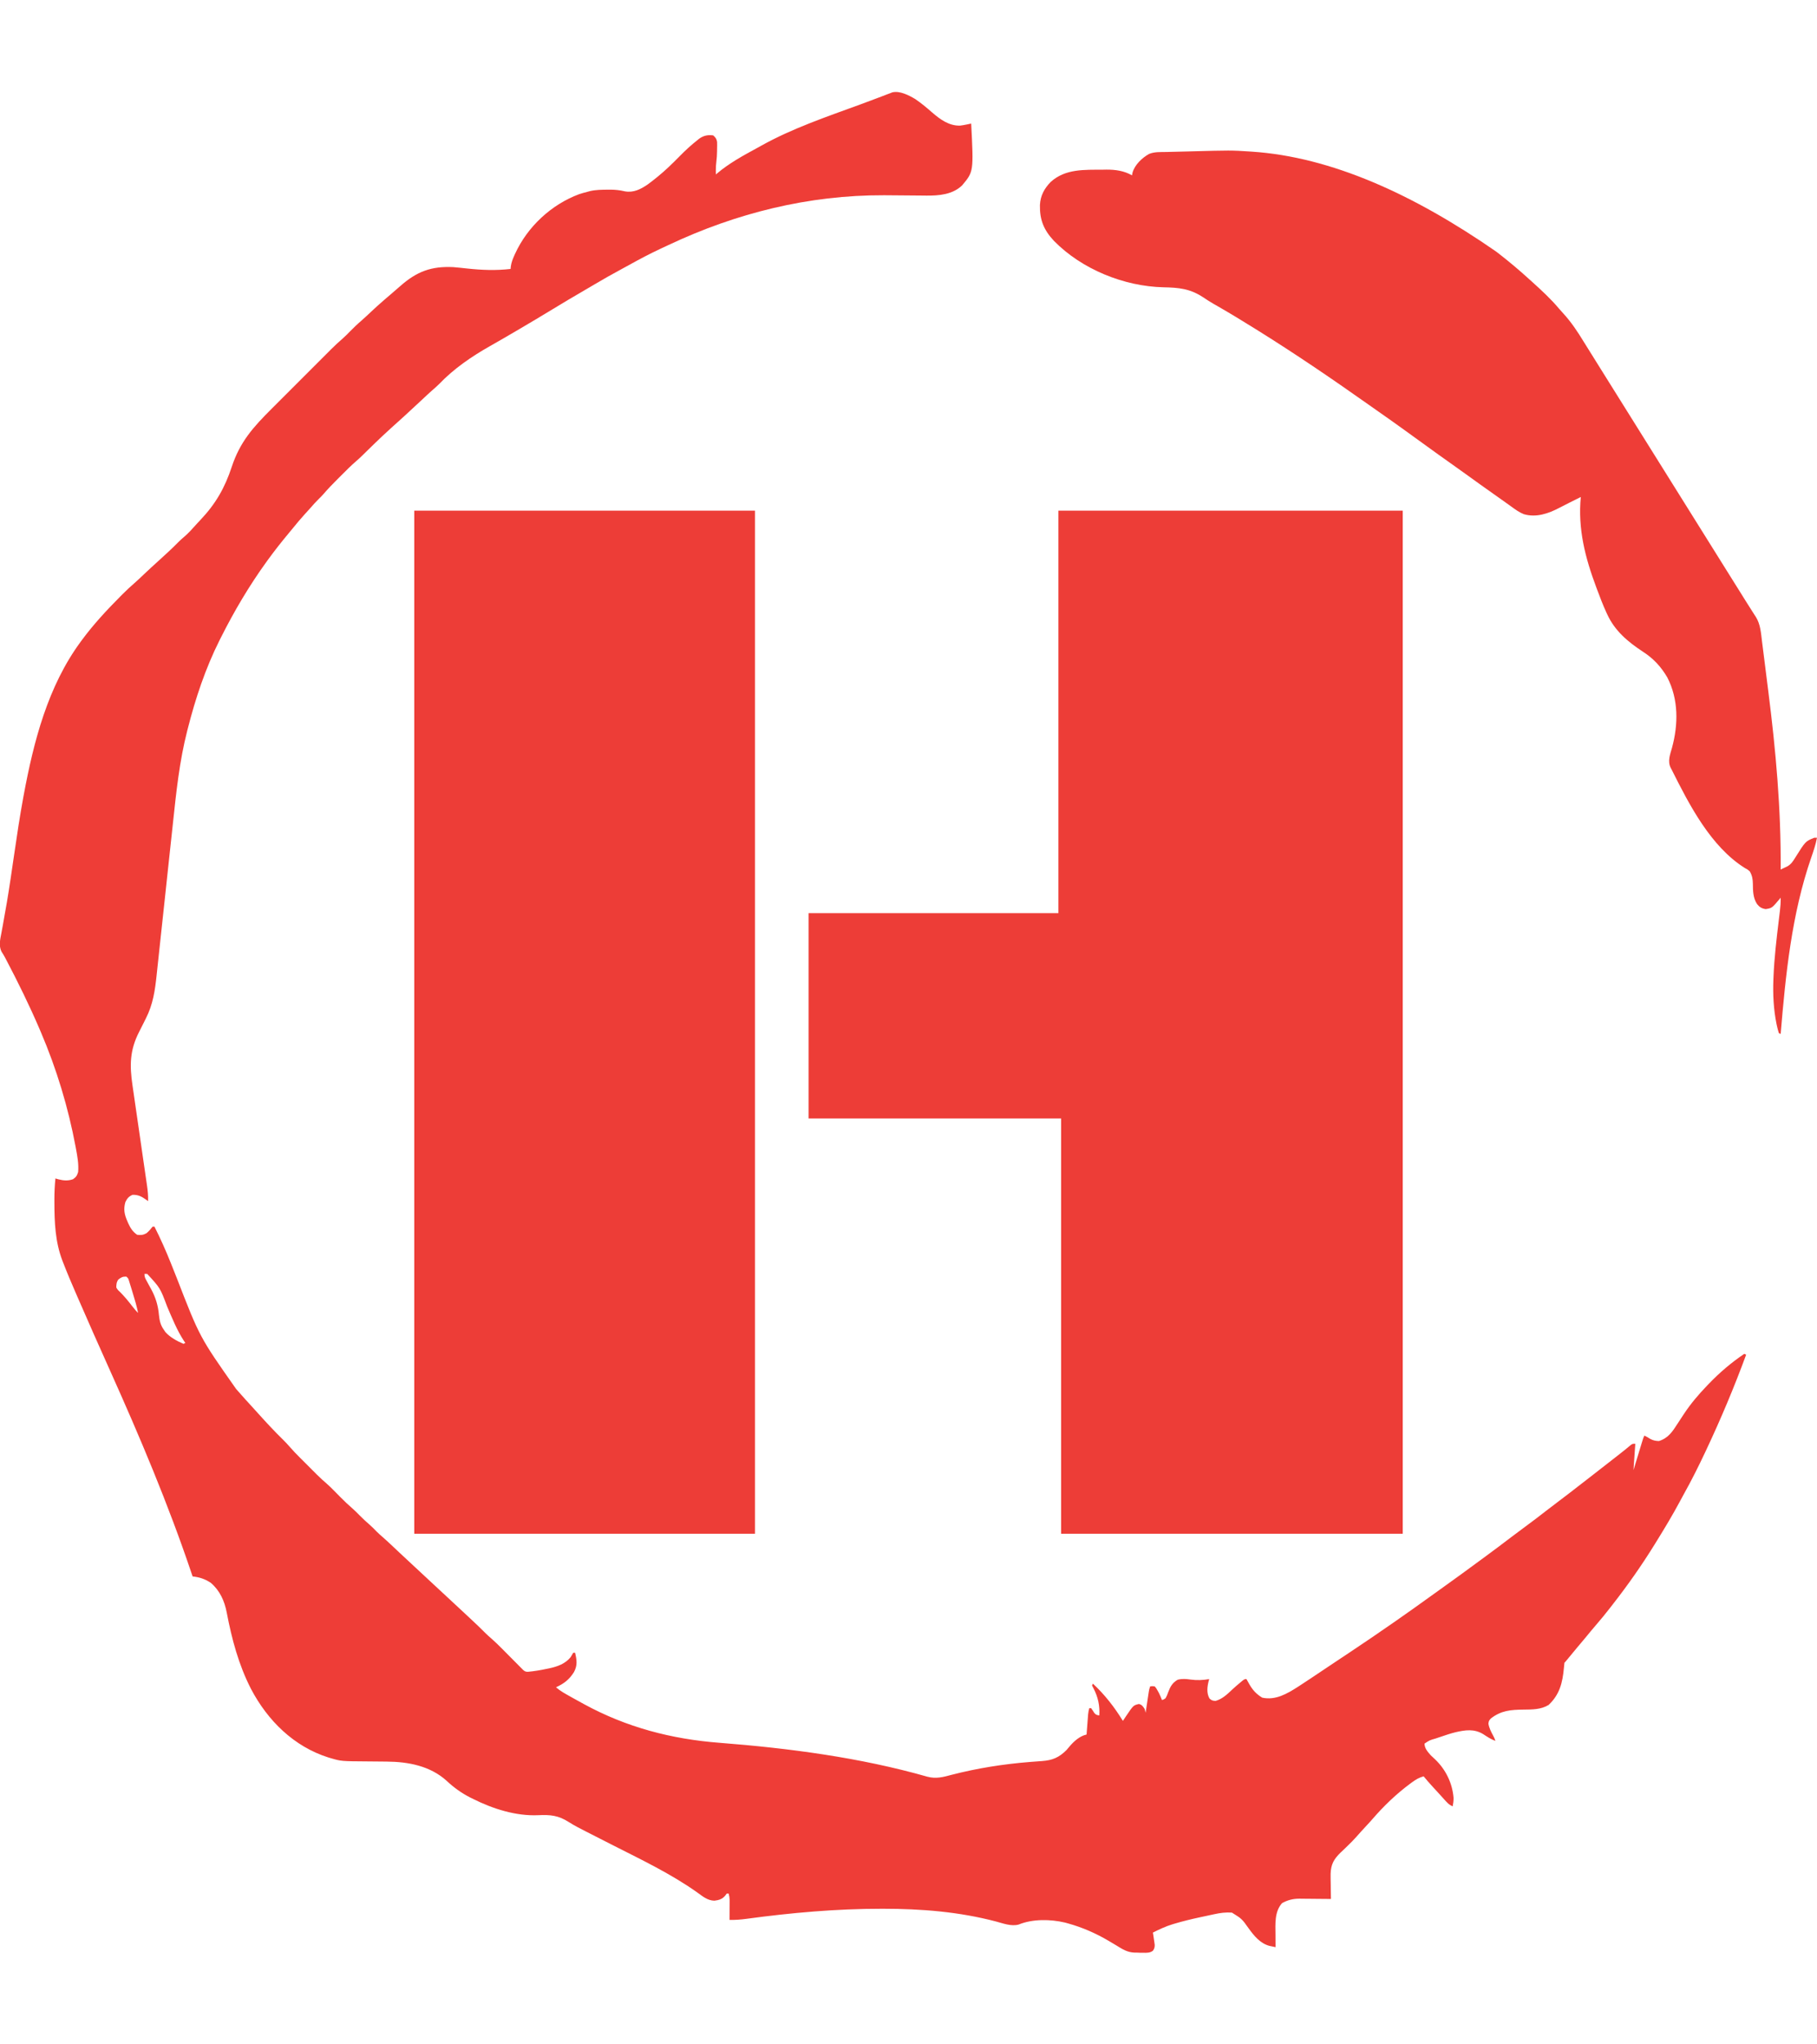 <?xml version="1.0" encoding="UTF-8"?>
<svg version="1.1" xmlns="http://www.w3.org/2000/svg" width="2000" height="2250">
<path d="M0 0 C6.646 4.477 12.638 9.5 18.657 14.768 C27.479 22.417 37.429 29.787 49.644 29.329 C52.137 29.047 54.555 28.578 57.012 28.07 C57.903 27.888 58.795 27.705 59.713 27.516 C60.388 27.376 61.063 27.235 61.758 27.09 C64.457 79.935 64.457 79.935 51.852 95.051 C41.408 105.221 26.305 106.495 12.431 106.378 C11.698 106.368 10.966 106.357 10.211 106.346 C7.845 106.311 5.478 106.296 3.111 106.285 C-1.096 106.263 -5.303 106.224 -9.511 106.179 C-16.969 106.1 -24.428 106.036 -31.887 106 C-32.699 105.996 -33.512 105.992 -34.349 105.988 C-117.034 105.693 -196.955 125.566 -271.504 160.799 C-274.201 162.071 -276.906 163.324 -279.613 164.574 C-291.496 170.099 -303.001 176.186 -314.454 182.549 C-317.268 184.104 -320.093 185.639 -322.922 187.168 C-333.297 192.775 -343.547 198.535 -353.678 204.571 C-356.697 206.359 -359.727 208.127 -362.758 209.895 C-375.128 217.108 -387.453 224.386 -399.68 231.84 C-411.473 239.029 -423.325 246.109 -435.242 253.09 C-436.211 253.658 -437.18 254.226 -438.178 254.812 C-448.015 260.576 -457.861 266.32 -467.785 271.932 C-488.157 283.466 -507.712 296.817 -523.949 313.824 C-526.575 316.418 -529.338 318.811 -532.126 321.229 C-535.49 324.187 -538.738 327.263 -541.992 330.34 C-548.692 336.647 -555.445 342.888 -562.242 349.09 C-586.612 371.047 -586.612 371.047 -610.055 393.965 C-611.891 395.749 -613.762 397.401 -615.707 399.062 C-621.095 403.745 -626.107 408.805 -631.142 413.86 C-632.801 415.524 -634.466 417.183 -636.131 418.842 C-641.213 423.921 -646.202 429.033 -650.871 434.5 C-652.567 436.466 -654.375 438.287 -656.242 440.09 C-659.435 443.24 -662.414 446.502 -665.336 449.902 C-667.552 452.445 -669.833 454.921 -672.117 457.402 C-676.564 462.283 -680.766 467.314 -684.91 472.453 C-686.424 474.314 -687.959 476.157 -689.496 478 C-697.391 487.477 -704.991 497.111 -712.242 507.09 C-712.729 507.76 -713.216 508.429 -713.717 509.119 C-732.972 535.739 -749.507 563.741 -764.242 593.09 C-764.675 593.946 -765.108 594.803 -765.554 595.686 C-781.004 626.446 -792.098 659.713 -800.555 693.027 C-800.847 694.161 -800.847 694.161 -801.146 695.317 C-809.766 728.982 -813.325 763.394 -816.969 797.868 C-817.659 804.37 -818.365 810.871 -819.069 817.371 C-820.248 828.258 -821.419 839.145 -822.583 850.033 C-822.693 851.061 -822.693 851.061 -822.806 852.11 C-823.252 856.281 -823.698 860.451 -824.143 864.622 C-824.816 870.912 -825.489 877.203 -826.162 883.493 C-826.235 884.183 -826.309 884.873 -826.385 885.584 C-827.621 897.126 -828.865 908.666 -830.115 920.206 C-830.949 927.907 -831.771 935.608 -832.585 943.31 C-833.094 948.102 -833.612 952.894 -834.133 957.685 C-834.371 959.89 -834.605 962.096 -834.834 964.302 C-836.583 981.075 -838.857 996.637 -846.617 1011.84 C-847.103 1012.825 -847.589 1013.81 -848.09 1014.825 C-850.08 1018.846 -852.115 1022.843 -854.152 1026.84 C-864.45 1047.067 -864.658 1063.558 -861.385 1085.761 C-861.1 1087.736 -860.815 1089.71 -860.531 1091.685 C-860.228 1093.776 -859.923 1095.866 -859.618 1097.957 C-858.978 1102.336 -858.346 1106.717 -857.715 1111.098 C-856.148 1121.967 -854.57 1132.835 -852.992 1143.703 C-851.761 1152.176 -850.533 1160.65 -849.313 1169.125 C-848.687 1173.474 -848.055 1177.822 -847.419 1182.17 C-847.12 1184.222 -846.823 1186.275 -846.527 1188.328 C-846.168 1190.823 -845.805 1193.317 -845.437 1195.81 C-844.605 1201.637 -844.043 1207.204 -844.242 1213.09 C-844.799 1212.668 -845.356 1212.247 -845.93 1211.812 C-851.128 1208.081 -854.771 1205.982 -861.242 1206.09 C-865.472 1207.782 -867.267 1210.041 -869.242 1214.09 C-871.535 1222.164 -870.256 1227.879 -866.992 1235.34 C-866.692 1236.025 -866.393 1236.711 -866.084 1237.417 C-863.674 1242.658 -861.139 1246.825 -856.242 1250.09 C-852.059 1250.563 -849.801 1250.386 -846.055 1248.402 C-843.337 1246.168 -841.392 1243.854 -839.242 1241.09 C-838.582 1241.09 -837.922 1241.09 -837.242 1241.09 C-830.615 1254.197 -824.703 1267.51 -819.246 1281.137 C-818.945 1281.89 -818.643 1282.643 -818.332 1283.419 C-816.461 1288.1 -814.6 1292.785 -812.743 1297.472 C-787.412 1362.821 -787.412 1362.821 -747.352 1419.766 C-745.496 1421.81 -743.675 1423.878 -741.867 1425.965 C-738.454 1429.884 -734.942 1433.71 -731.424 1437.533 C-728.569 1440.636 -725.739 1443.758 -722.93 1446.902 C-714.131 1456.689 -705.188 1466.333 -695.769 1475.527 C-693.052 1478.197 -690.483 1480.935 -688.001 1483.826 C-684.501 1487.844 -680.831 1491.646 -677.059 1495.406 C-676.399 1496.066 -675.74 1496.727 -675.061 1497.407 C-673.678 1498.79 -672.294 1500.172 -670.909 1501.553 C-668.81 1503.647 -666.716 1505.746 -664.623 1507.846 C-663.269 1509.2 -661.914 1510.553 -660.559 1511.906 C-659.944 1512.523 -659.329 1513.14 -658.695 1513.776 C-654.946 1517.505 -651.07 1521.026 -647.07 1524.484 C-644.738 1526.532 -642.544 1528.691 -640.367 1530.902 C-639.106 1532.175 -639.106 1532.175 -637.82 1533.473 C-636.102 1535.217 -634.383 1536.962 -632.664 1538.707 C-628.248 1543.164 -623.779 1547.455 -619.016 1551.539 C-616.46 1553.774 -614.114 1556.161 -611.742 1558.59 C-608.012 1562.377 -604.18 1565.964 -600.137 1569.414 C-597.458 1571.784 -594.976 1574.33 -592.492 1576.902 C-590.541 1578.799 -588.55 1580.585 -586.496 1582.367 C-582.287 1586.024 -578.225 1589.817 -574.18 1593.652 C-572.684 1595.065 -571.188 1596.478 -569.691 1597.891 C-568.947 1598.594 -568.202 1599.297 -567.435 1600.022 C-559.06 1607.92 -550.622 1615.752 -542.155 1623.552 C-537.36 1627.973 -532.593 1632.425 -527.828 1636.879 C-523.812 1640.63 -519.784 1644.367 -515.742 1648.09 C-509.21 1654.109 -502.714 1660.166 -496.228 1666.234 C-494.159 1668.168 -492.087 1670.1 -490.016 1672.031 C-483.954 1677.691 -477.908 1683.341 -472.101 1689.264 C-470.295 1691.038 -468.43 1692.687 -466.505 1694.331 C-462.33 1697.962 -458.418 1701.802 -454.531 1705.738 C-453.837 1706.436 -453.143 1707.134 -452.428 1707.853 C-450.238 1710.055 -448.052 1712.259 -445.867 1714.465 C-442.966 1717.392 -440.062 1720.316 -437.156 1723.238 C-436.492 1723.911 -435.827 1724.584 -435.142 1725.277 C-434.528 1725.895 -433.913 1726.513 -433.28 1727.15 C-432.74 1727.695 -432.2 1728.24 -431.644 1728.802 C-429.719 1730.571 -428.684 1731.098 -426.047 1731.048 C-419.148 1730.398 -412.451 1729.304 -405.68 1727.84 C-404.716 1727.648 -403.753 1727.456 -402.76 1727.258 C-393.811 1725.339 -385.223 1722.339 -379.242 1715.09 C-378.685 1714.162 -378.128 1713.234 -377.555 1712.277 C-376.905 1711.195 -376.905 1711.195 -376.242 1710.09 C-375.582 1710.09 -374.922 1710.09 -374.242 1710.09 C-372.32 1718.134 -371.479 1723.967 -375.473 1731.371 C-380.557 1739.549 -386.569 1744.133 -395.242 1748.09 C-390.561 1752.198 -385.276 1755.068 -379.867 1758.09 C-378.851 1758.659 -377.835 1759.228 -376.789 1759.814 C-373.612 1761.583 -370.429 1763.34 -367.242 1765.09 C-365.788 1765.889 -365.788 1765.889 -364.304 1766.705 C-317.692 1792.133 -268.119 1805.126 -215.353 1809.185 C-138.818 1815.126 -60.497 1825.412 13.522 1846.502 C23.093 1849.09 30.94 1846.925 40.32 1844.402 C68.346 1837.176 97.141 1832.616 125.98 1830.32 C126.751 1830.258 127.523 1830.195 128.317 1830.131 C132.058 1829.83 135.798 1829.549 139.542 1829.304 C151.247 1828.467 158.419 1825.412 166.758 1817.09 C167.874 1815.788 168.979 1814.475 170.07 1813.152 C174.902 1807.452 181.326 1801.713 188.758 1800.09 C188.813 1799.353 188.869 1798.617 188.926 1797.858 C189.179 1794.519 189.437 1791.179 189.695 1787.84 C189.782 1786.681 189.869 1785.522 189.959 1784.328 C190.046 1783.213 190.133 1782.098 190.223 1780.949 C190.301 1779.923 190.38 1778.896 190.461 1777.839 C190.715 1775.49 191.111 1773.356 191.758 1771.09 C192.418 1771.09 193.078 1771.09 193.758 1771.09 C195.079 1772.811 196.193 1774.623 197.344 1776.461 C199.049 1778.426 200.228 1778.708 202.758 1779.09 C203.53 1768.575 201.324 1758.706 196.445 1749.34 C195.61 1747.731 195.61 1747.731 194.758 1746.09 C195.088 1745.43 195.418 1744.77 195.758 1744.09 C209.01 1756.519 219.239 1769.676 228.758 1785.09 C229.934 1783.325 231.108 1781.558 232.273 1779.785 C240.281 1767.918 240.281 1767.918 246.383 1766.465 C249.835 1767.373 250.876 1769.133 252.758 1772.09 C253.129 1773.413 253.471 1774.746 253.758 1776.09 C253.932 1774.932 253.932 1774.932 254.109 1773.751 C254.635 1770.259 255.165 1766.768 255.695 1763.277 C255.969 1761.455 255.969 1761.455 256.248 1759.596 C256.425 1758.432 256.603 1757.269 256.785 1756.07 C257.029 1754.46 257.029 1754.46 257.277 1752.817 C257.758 1750.09 257.758 1750.09 258.758 1747.09 C261.059 1746.797 261.059 1746.797 263.758 1747.09 C265.488 1749.102 265.488 1749.102 266.945 1751.777 C267.434 1752.647 267.922 1753.518 268.426 1754.414 C269.68 1756.934 270.758 1759.46 271.758 1762.09 C273.723 1761.558 273.723 1761.558 275.758 1760.09 C277.378 1756.949 277.378 1756.949 278.695 1753.277 C280.963 1747.282 283.367 1743.014 289.07 1739.777 C293.832 1738.559 298.331 1738.879 303.133 1739.59 C310.089 1740.549 316.854 1740.291 323.758 1739.09 C323.602 1739.624 323.446 1740.157 323.285 1740.707 C321.592 1747.189 320.616 1754.231 323.996 1760.32 C326.251 1762.585 327.585 1762.923 330.758 1763.09 C338.114 1761.019 343.523 1755.875 348.938 1750.738 C351.824 1748.027 354.77 1745.49 357.82 1742.965 C359.168 1741.847 359.168 1741.847 360.543 1740.707 C362.758 1739.09 362.758 1739.09 364.758 1739.09 C365.862 1740.907 366.89 1742.771 367.883 1744.652 C371.616 1751.24 375.676 1755.619 382.133 1759.527 C396.906 1762.693 409.593 1755.132 421.613 1747.449 C430.306 1741.799 438.929 1736.045 447.534 1730.263 C453.068 1726.547 458.615 1722.852 464.164 1719.16 C466.013 1717.93 467.862 1716.699 469.711 1715.469 C472.446 1713.649 475.181 1711.829 477.916 1710.01 C494.19 1699.186 510.349 1688.203 526.383 1677.027 C527.347 1676.356 528.31 1675.685 529.303 1674.993 C542.446 1665.83 555.511 1656.571 568.488 1647.176 C572.234 1644.465 575.992 1641.773 579.758 1639.09 C593.721 1629.132 607.583 1619.04 621.375 1608.847 C623.727 1607.112 626.084 1605.383 628.441 1603.656 C637.675 1596.886 646.823 1590.016 655.915 1583.056 C661.711 1578.626 667.557 1574.272 673.445 1569.965 C680.461 1564.83 687.356 1559.56 694.2 1554.199 C699.009 1550.435 703.86 1546.737 708.758 1543.09 C716.086 1537.629 723.301 1532.03 730.504 1526.406 C734.158 1523.553 737.828 1520.722 741.508 1517.902 C746.422 1514.129 751.302 1510.317 756.168 1506.482 C761.868 1501.994 767.597 1497.543 773.333 1493.102 C778.27 1489.273 783.133 1485.375 787.91 1481.348 C789.758 1480.09 789.758 1480.09 792.758 1480.09 C792.098 1489.66 791.438 1499.23 790.758 1509.09 C791.54 1506.514 792.323 1503.939 793.129 1501.285 C793.886 1498.796 794.644 1496.308 795.403 1493.819 C795.93 1492.087 796.457 1490.354 796.983 1488.622 C797.738 1486.134 798.496 1483.647 799.254 1481.16 C799.489 1480.383 799.725 1479.606 799.967 1478.805 C801.644 1473.318 801.644 1473.318 802.758 1471.09 C804.985 1472.162 807.018 1473.265 809.07 1474.652 C812.447 1476.459 814.926 1476.958 818.758 1477.09 C829.1 1473.824 833.686 1466.676 839.274 1457.973 C841.25 1454.902 843.261 1451.855 845.273 1448.809 C845.665 1448.215 846.057 1447.621 846.461 1447.01 C853.877 1435.83 862.457 1425.747 871.758 1416.09 C872.39 1415.43 873.022 1414.771 873.673 1414.092 C885.76 1401.551 898.312 1390.842 912.758 1381.09 C913.418 1381.42 914.078 1381.75 914.758 1382.09 C901.641 1417.745 886.938 1452.719 870.758 1487.09 C870.449 1487.748 870.14 1488.407 869.821 1489.085 C862.431 1504.821 854.688 1520.301 846.204 1535.479 C844.758 1538.09 843.345 1540.717 841.941 1543.352 C833.788 1558.62 824.862 1573.377 815.758 1588.09 C815.19 1589.01 814.622 1589.93 814.037 1590.878 C799.86 1613.795 784.358 1635.864 767.758 1657.09 C766.877 1658.229 765.997 1659.368 765.117 1660.508 C759.949 1667.176 754.621 1673.669 749.1 1680.048 C745.33 1684.406 741.667 1688.84 738.035 1693.312 C735.022 1696.988 731.944 1700.607 728.865 1704.228 C724.998 1708.786 721.206 1713.402 717.438 1718.043 C715.758 1720.09 715.758 1720.09 714.758 1721.09 C714.544 1723.014 714.336 1724.939 714.163 1726.867 C712.706 1742.997 709.473 1756.207 697.273 1767.582 C688.739 1772.697 679.378 1772.552 669.695 1772.652 C655.54 1772.84 645.11 1773.613 633.695 1782.465 C631.566 1784.98 631.566 1784.98 631.07 1788.152 C631.94 1793.132 633.969 1796.987 636.348 1801.418 C637.758 1804.09 637.758 1804.09 638.758 1807.09 C633.84 1805.308 629.816 1802.623 625.477 1799.746 C615.419 1793.619 605.846 1795.039 594.826 1797.574 C589.434 1798.918 584.173 1800.682 578.919 1802.479 C576.905 1803.166 574.885 1803.837 572.865 1804.506 C566.289 1806.384 566.289 1806.384 560.758 1810.09 C560.758 1815.426 564.399 1819.286 567.758 1823.09 C569.173 1824.421 570.589 1825.751 572.015 1827.071 C583.931 1838.229 591.391 1853.419 592.707 1869.75 C592.777 1872.986 592.379 1875.917 591.758 1879.09 C587.606 1877.5 585.08 1874.452 582.195 1871.215 C581.13 1870.039 580.065 1868.863 579 1867.688 C578.462 1867.09 577.924 1866.492 577.37 1865.875 C575.825 1864.165 574.268 1862.466 572.703 1860.773 C572.218 1860.248 571.733 1859.723 571.233 1859.181 C570.534 1858.424 570.534 1858.424 569.82 1857.652 C566.346 1853.885 563.014 1850.045 559.758 1846.09 C554.922 1847.439 551.198 1849.577 547.195 1852.527 C546.585 1852.973 545.975 1853.418 545.347 1853.877 C529.889 1865.3 515.928 1878.67 503.379 1893.221 C500.944 1896.028 498.415 1898.745 495.883 1901.465 C492.437 1905.174 489.031 1908.906 485.695 1912.715 C482.64 1916.166 479.44 1919.387 476.117 1922.582 C474.847 1923.814 474.847 1923.814 473.551 1925.072 C471.85 1926.716 470.136 1928.347 468.408 1929.963 C461.05 1937.095 457.723 1942.864 457.395 1953.249 C457.348 1957.073 457.423 1960.891 457.508 1964.715 C457.528 1966.307 457.546 1967.9 457.562 1969.492 C457.606 1973.359 457.675 1977.224 457.758 1981.09 C456.533 1981.074 455.307 1981.058 454.045 1981.042 C449.466 1980.988 444.887 1980.953 440.308 1980.925 C438.332 1980.91 436.357 1980.89 434.381 1980.864 C431.529 1980.827 428.677 1980.81 425.824 1980.797 C424.952 1980.781 424.08 1980.766 423.181 1980.75 C416.109 1980.748 410.142 1982.209 403.945 1985.652 C395.445 1995.124 396.617 2008.739 396.695 2020.59 C396.7 2021.889 396.704 2023.189 396.709 2024.527 C396.721 2027.715 396.737 2030.902 396.758 2034.09 C395.332 2033.799 393.908 2033.5 392.484 2033.199 C391.691 2033.034 390.898 2032.869 390.081 2032.698 C380.056 2030.073 373.19 2021.759 367.383 2013.715 C359.713 2002.905 359.713 2002.905 348.758 1996.09 C342.066 1995.593 335.814 1996.405 329.297 1997.848 C328.426 1998.033 327.556 1998.219 326.659 1998.41 C324.824 1998.803 322.99 1999.202 321.158 1999.605 C318.427 2000.205 315.693 2000.785 312.957 2001.363 C303.861 2003.315 294.874 2005.507 285.953 2008.152 C284.758 2008.504 284.758 2008.504 283.538 2008.864 C275.925 2011.192 268.832 2014.467 261.758 2018.09 C261.984 2019.416 261.984 2019.416 262.215 2020.77 C262.675 2023.583 263.104 2026.385 263.445 2029.215 C263.552 2030.042 263.659 2030.87 263.77 2031.723 C263.756 2034.488 263.336 2035.826 261.758 2038.09 C258.399 2040.521 255.179 2040.327 251.133 2040.277 C249.412 2040.268 249.412 2040.268 247.656 2040.258 C246.37 2040.202 245.083 2040.147 243.758 2040.09 C243.013 2040.093 242.268 2040.095 241.5 2040.098 C233.563 2039.817 228.065 2036.266 221.445 2032.152 C219.144 2030.768 216.832 2029.4 214.52 2028.035 C213.946 2027.695 213.372 2027.355 212.78 2027.004 C198.922 2018.841 184.25 2012.413 168.758 2008.09 C167.544 2007.751 166.329 2007.412 165.078 2007.062 C149.018 2003.25 129.406 2002.913 113.914 2009.254 C105.759 2011.414 97.018 2007.98 89.12 2005.881 C48.481 1995.157 7.037 1991.859 -34.867 1991.84 C-35.535 1991.839 -36.203 1991.839 -36.891 1991.839 C-86.679 1991.821 -136.247 1996.227 -185.568 2002.922 C-191.863 2003.761 -197.891 2004.273 -204.242 2004.09 C-204.237 2003.353 -204.232 2002.617 -204.226 2001.858 C-204.206 1998.519 -204.193 1995.179 -204.18 1991.84 C-204.171 1990.681 -204.163 1989.522 -204.154 1988.328 C-204.151 1987.213 -204.148 1986.098 -204.145 1984.949 C-204.139 1983.923 -204.134 1982.896 -204.129 1981.839 C-204.229 1979.414 -204.543 1977.403 -205.242 1975.09 C-205.902 1975.09 -206.562 1975.09 -207.242 1975.09 C-207.84 1975.874 -208.438 1976.657 -209.055 1977.465 C-212.22 1981.263 -216.072 1982.449 -220.93 1982.965 C-228.67 1982.79 -233.999 1978.007 -240.066 1973.699 C-269.111 1953.11 -301.991 1937.506 -333.658 1921.405 C-339.729 1918.316 -345.797 1915.22 -351.862 1912.117 C-355.211 1910.403 -358.564 1908.699 -361.922 1907.002 C-368.494 1903.666 -375 1900.361 -381.219 1896.391 C-392.683 1889.093 -401.253 1888.251 -414.793 1888.875 C-439.253 1889.983 -464.581 1881.931 -486.242 1871.09 C-488.009 1870.226 -488.009 1870.226 -489.812 1869.344 C-499.357 1864.459 -507.812 1858.371 -515.617 1851.027 C-533.714 1834.599 -557.994 1830.02 -581.621 1829.879 C-583.585 1829.858 -585.55 1829.837 -587.514 1829.815 C-592.314 1829.763 -597.115 1829.718 -601.915 1829.688 C-631.639 1829.495 -631.639 1829.495 -643.242 1826.09 C-644.021 1825.866 -644.801 1825.642 -645.603 1825.411 C-683.822 1813.325 -712.615 1784.811 -730.992 1749.84 C-744.584 1723.305 -752.074 1695.141 -757.646 1665.976 C-760.129 1653.078 -765.101 1641.807 -775.242 1633.09 C-781.863 1628.807 -787.525 1626.969 -795.242 1626.09 C-795.761 1624.549 -795.761 1624.549 -796.289 1622.977 C-822.028 1546.569 -853.191 1472.844 -886.201 1399.327 C-898.133 1372.749 -909.983 1346.136 -921.559 1319.399 C-922.498 1317.232 -923.438 1315.065 -924.379 1312.899 C-929.014 1302.229 -933.554 1291.535 -937.73 1280.676 C-938.213 1279.43 -938.213 1279.43 -938.706 1278.158 C-946.461 1257.653 -947.323 1236.471 -947.367 1214.777 C-947.374 1212.883 -947.374 1212.883 -947.381 1210.951 C-947.369 1203.28 -947.018 1195.721 -946.242 1188.09 C-945.087 1188.42 -943.932 1188.75 -942.742 1189.09 C-937.177 1190.456 -932.475 1190.848 -926.93 1188.965 C-923.481 1186.559 -922.534 1185.11 -921.242 1181.09 C-920.488 1172.384 -922.014 1163.928 -923.617 1155.402 C-923.747 1154.7 -923.878 1153.997 -924.012 1153.273 C-932.111 1109.925 -944.926 1067.638 -962.242 1027.09 C-962.714 1025.98 -963.187 1024.87 -963.673 1023.727 C-974.841 997.663 -987.386 972.179 -1000.57 947.082 C-1001.254 945.778 -1001.254 945.778 -1001.951 944.448 C-1003.09 942.369 -1004.321 940.403 -1005.602 938.41 C-1008.79 931.957 -1007.05 924.931 -1005.74 918.115 C-1005.412 916.335 -1005.085 914.555 -1004.757 912.774 C-1004.582 911.84 -1004.407 910.905 -1004.227 909.942 C-1001.053 892.903 -998.184 875.833 -995.645 858.688 C-995.501 857.721 -995.357 856.755 -995.21 855.759 C-994.044 847.903 -992.895 840.045 -991.746 832.187 C-988.628 810.861 -985.476 789.559 -981.551 768.363 C-981.412 767.611 -981.272 766.858 -981.129 766.082 C-970.117 706.876 -954.577 646.291 -918.242 597.09 C-917.828 596.525 -917.413 595.96 -916.986 595.378 C-904.235 578.12 -889.614 562.398 -874.492 547.215 C-873.7 546.418 -872.908 545.621 -872.092 544.8 C-867.925 540.645 -863.68 536.657 -859.221 532.819 C-855.674 529.72 -852.282 526.458 -848.867 523.215 C-843.535 518.173 -838.174 513.18 -832.699 508.293 C-825.031 501.417 -817.502 494.433 -810.277 487.09 C-808.373 485.218 -806.41 483.494 -804.367 481.777 C-799.386 477.495 -795.098 472.589 -790.717 467.713 C-789.238 466.085 -787.735 464.481 -786.223 462.883 C-769.733 445.43 -759.68 427.741 -752.18 404.965 C-743.016 377.197 -728.512 361.198 -708.015 340.728 C-705.517 338.233 -703.022 335.736 -700.527 333.239 C-696.344 329.054 -692.159 324.871 -687.972 320.69 C-683.152 315.875 -678.335 311.056 -673.52 306.235 C-669.358 302.069 -665.195 297.905 -661.03 293.742 C-658.554 291.268 -656.078 288.793 -653.605 286.316 C-650.849 283.557 -648.089 280.802 -645.329 278.048 C-644.524 277.241 -643.72 276.434 -642.89 275.602 C-638.72 271.448 -634.477 267.449 -629.999 263.627 C-627.102 261.092 -624.431 258.342 -621.742 255.59 C-617.792 251.595 -613.816 247.731 -609.531 244.094 C-606.194 241.172 -602.976 238.125 -599.742 235.09 C-594.655 230.324 -589.546 225.615 -584.242 221.09 C-583.209 220.203 -582.177 219.317 -581.145 218.43 C-579.366 216.902 -577.586 215.376 -575.803 213.854 C-572.72 211.223 -569.652 208.577 -566.613 205.895 C-548.296 189.789 -532.509 183.93 -508.242 185.09 C-503.233 185.508 -498.239 186.042 -493.242 186.59 C-477.164 188.346 -461.346 188.957 -445.242 187.09 C-445.139 186.091 -445.036 185.092 -444.93 184.062 C-444.336 179.954 -442.931 176.301 -441.242 172.527 C-440.935 171.836 -440.628 171.145 -440.312 170.433 C-426.6 140.55 -400.503 116.26 -369.734 104.781 C-366.589 103.766 -363.449 102.889 -360.242 102.09 C-359.425 101.866 -358.608 101.641 -357.766 101.41 C-351.295 99.911 -344.79 99.886 -338.18 99.84 C-337.257 99.83 -336.335 99.821 -335.385 99.812 C-329.901 99.837 -324.871 100.393 -319.533 101.667 C-309.962 103.433 -302.15 99.433 -294.438 94.18 C-291.308 91.893 -288.258 89.523 -285.242 87.09 C-284.717 86.669 -284.191 86.248 -283.65 85.814 C-274.875 78.716 -266.887 70.909 -258.99 62.852 C-252.837 56.588 -246.45 50.72 -239.555 45.277 C-238.85 44.714 -238.144 44.151 -237.418 43.57 C-232.382 40.144 -228.194 39.429 -222.242 40.09 C-219.745 42.236 -218.418 43.944 -217.911 47.247 C-217.811 49.81 -217.845 52.338 -217.93 54.902 C-217.944 56.199 -217.944 56.199 -217.959 57.521 C-218.028 61.511 -218.235 65.426 -218.758 69.383 C-219.167 72.516 -219.348 75.439 -219.305 78.59 C-219.291 79.874 -219.291 79.874 -219.277 81.184 C-219.266 81.813 -219.254 82.442 -219.242 83.09 C-218.741 82.652 -218.239 82.213 -217.723 81.762 C-204.565 70.733 -189.348 62.323 -174.286 54.2 C-172.447 53.201 -170.623 52.176 -168.801 51.148 C-134.696 32.219 -97.022 19.482 -60.505 6.13 C-54.6 3.967 -48.713 1.762 -42.836 -0.477 C-40.776 -1.255 -38.715 -2.033 -36.655 -2.809 C-34.799 -3.514 -32.948 -4.232 -31.098 -4.951 C-30.001 -5.363 -28.904 -5.775 -27.773 -6.199 C-26.374 -6.736 -26.374 -6.736 -24.947 -7.284 C-16.718 -9.19 -6.916 -4.074 0 0 Z M-848.242 1293.09 C-848.242 1296.592 -847.399 1297.984 -845.723 1301.027 C-845.195 1302.006 -844.667 1302.984 -844.123 1303.992 C-843.01 1306.028 -841.893 1308.062 -840.771 1310.094 C-835.839 1319.266 -833.228 1327.934 -832.305 1338.277 C-831.664 1344.236 -830.708 1349.122 -827.242 1354.09 C-826.562 1355.1 -825.881 1356.111 -825.18 1357.152 C-820.161 1362.857 -812.241 1367.219 -805.242 1370.09 C-804.582 1369.76 -803.922 1369.43 -803.242 1369.09 C-803.68 1368.465 -804.119 1367.839 -804.57 1367.195 C-812.404 1355.301 -817.613 1342.124 -823.242 1329.09 C-830.898 1308.628 -830.898 1308.628 -845.242 1293.09 C-846.232 1293.09 -847.222 1293.09 -848.242 1293.09 Z M-876.973 1299.312 C-879.033 1302.197 -879.186 1304.59 -879.242 1308.09 C-877.587 1310.821 -877.587 1310.821 -874.992 1313.152 C-870.234 1317.991 -866.04 1323.024 -861.911 1328.406 C-859.811 1331.131 -857.709 1333.694 -855.242 1336.09 C-856.746 1328.627 -858.869 1321.395 -861.128 1314.131 C-861.748 1312.134 -862.357 1310.135 -862.965 1308.135 C-863.359 1306.86 -863.753 1305.586 -864.148 1304.312 C-864.502 1303.165 -864.856 1302.018 -865.221 1300.836 C-866.061 1297.993 -866.061 1297.993 -868.242 1296.09 C-872.488 1296.09 -873.678 1296.836 -876.973 1299.312 Z " fill="#EE3D37" transform="translate(1007.242,108.91)"/>
<path d="M0 0 C125.07 0 250.14 0 379 0 C379 371.58 379 743.16 379 1126 C254.92 1126 130.84 1126 3 1126 C3 975.19 3 824.38 3 669 C-88.74 669 -180.48 669 -275 669 C-275 594.42 -275 519.84 -275 443 C-184.25 443 -93.5 443 0 443 C0 296.81 0 150.62 0 0 Z " fill="#ED3D37" transform="translate(1165,562)"/>
<path d="M0 0 C123.75 0 247.5 0 375 0 C375 371.58 375 743.16 375 1126 C251.25 1126 127.5 1126 0 1126 C0 754.42 0 382.84 0 0 Z " fill="#ED3D37" transform="translate(456,562)"/>
<path d="M0 0 C0.67 0.043 1.34 0.086 2.031 0.131 C89.408 5.915 180.233 47.074 271.25 110.25 C272.073 110.884 272.073 110.884 272.913 111.53 C285.121 120.954 296.858 130.852 308.25 141.25 C309.16 142.067 310.07 142.885 311.008 143.727 C321.238 152.975 331.553 162.493 340.41 173.086 C341.923 174.865 343.471 176.578 345.059 178.289 C353.824 187.866 360.675 198.247 367.441 209.301 C369.87 213.261 372.34 217.194 374.809 221.129 C376.699 224.143 378.583 227.161 380.465 230.18 C384.222 236.206 387.985 242.228 391.75 248.25 C393 250.25 394.25 252.25 395.5 254.25 C396.428 255.735 396.428 255.735 397.375 257.25 C439.25 324.25 481.125 391.25 523 458.25 C523.619 459.24 524.238 460.231 524.876 461.251 C526.123 463.247 527.37 465.242 528.616 467.237 C532.434 473.346 536.256 479.453 540.081 485.558 C541.964 488.567 543.84 491.58 545.715 494.594 C547.971 498.217 550.254 501.819 552.566 505.406 C553.565 506.979 554.564 508.552 555.562 510.125 C556.238 511.149 556.238 511.149 556.927 512.193 C562.095 520.414 562.594 530.1 563.775 539.56 C563.913 540.647 564.052 541.733 564.195 542.853 C564.651 546.439 565.101 550.026 565.551 553.613 C565.872 556.162 566.194 558.712 566.515 561.261 C567.191 566.628 567.864 571.995 568.535 577.363 C569.209 582.753 569.889 588.143 570.574 593.531 C578.933 659.298 584.767 723.955 584.25 790.25 C585.855 789.503 587.454 788.742 589.051 787.977 C589.942 787.555 590.833 787.133 591.751 786.698 C595.779 784.364 597.845 781.146 600.25 777.25 C611.596 759.112 611.596 759.112 621.25 755.25 C622.24 755.25 623.23 755.25 624.25 755.25 C622.805 762.816 620.379 769.941 617.855 777.201 C596.3 839.556 589.718 905.864 584.25 971.25 C583.59 970.92 582.93 970.59 582.25 970.25 C581.454 967.739 580.815 965.316 580.25 962.75 C579.989 961.568 579.989 961.568 579.724 960.362 C576.455 944.401 575.57 927.513 576.25 911.25 C576.304 909.838 576.304 909.838 576.358 908.397 C577.239 887.412 579.691 866.625 582.217 845.784 C582.35 844.679 582.483 843.573 582.62 842.434 C582.872 840.349 583.127 838.264 583.386 836.179 C583.993 831.159 584.389 826.306 584.25 821.25 C583.814 821.781 583.379 822.312 582.93 822.859 C574.627 832.707 574.627 832.707 567.75 833.812 C563.372 833.109 560.954 831.657 558.25 828.25 C553.839 821.451 553.738 813.969 553.665 806.115 C553.566 800.748 552.944 796.949 550.25 792.25 C547.881 790.216 547.881 790.216 545 788.688 C507.262 765.113 483.515 718.748 464.25 680.25 C463.907 679.612 463.565 678.973 463.211 678.315 C459.555 670.994 462.598 663.515 464.688 656.125 C471.615 630.466 471.939 603.044 459.535 578.914 C452.596 566.965 443.906 557.672 432.25 550.25 C415.976 539.544 401.706 527.512 393.398 509.469 C393.057 508.735 392.717 508.002 392.365 507.246 C388.564 498.938 385.309 490.434 382.125 481.875 C381.822 481.064 381.518 480.252 381.205 479.417 C369.014 446.8 360.935 415.393 364.25 380.25 C363.707 380.522 363.164 380.793 362.604 381.073 C361.843 381.454 361.081 381.834 360.297 382.227 C359.035 382.858 359.035 382.858 357.749 383.501 C355.905 384.423 354.061 385.342 352.216 386.26 C348.371 388.176 344.538 390.098 340.742 392.109 C328.654 398.499 315.039 403.153 301.457 399.125 C296.411 397.101 292.189 393.99 287.812 390.812 C286.943 390.192 286.073 389.572 285.177 388.933 C283.392 387.659 281.608 386.381 279.828 385.1 C276.73 382.876 273.612 380.681 270.492 378.488 C259.414 370.701 248.407 362.814 237.438 354.875 C231.569 350.628 225.676 346.418 219.75 342.25 C211.622 336.532 203.563 330.722 195.516 324.891 C191.013 321.63 186.504 318.377 181.996 315.123 C178.267 312.431 174.541 309.737 170.82 307.035 C161.32 300.144 151.746 293.367 142.121 286.652 C137.652 283.535 133.199 280.396 128.75 277.25 C89.597 249.59 49.925 222.631 9.25 197.25 C8.294 196.653 7.338 196.057 6.354 195.442 C-7.359 186.904 -21.135 178.467 -35.149 170.429 C-36.367 169.729 -37.586 169.029 -38.805 168.328 C-39.399 167.986 -39.994 167.645 -40.607 167.293 C-44.361 165.115 -47.979 162.795 -51.57 160.359 C-65.892 150.925 -78.338 149.743 -94.955 149.444 C-138.559 148.478 -185.201 129.527 -215.75 98.25 C-226.903 86.321 -231.403 75.098 -231.082 58.941 C-230.575 48.614 -226.299 40.707 -219.141 33.406 C-202.912 18.769 -181.965 20.197 -161.375 20 C-160.212 19.979 -159.048 19.957 -157.849 19.935 C-147.965 19.897 -138.401 21.203 -129.75 26.25 C-129.472 24.796 -129.472 24.796 -129.188 23.312 C-126.665 14.537 -118.803 7.138 -111.065 2.715 C-104.988 0.172 -98.227 0.648 -91.746 0.52 C-90.262 0.48 -88.777 0.44 -87.293 0.398 C-83.384 0.292 -79.475 0.203 -75.566 0.117 C-72.437 0.045 -69.309 -0.039 -66.181 -0.123 C-20.826 -1.348 -20.826 -1.348 0 0 Z " fill="#EE3D37" transform="translate(1375.75,166.75)"/>
</svg>
